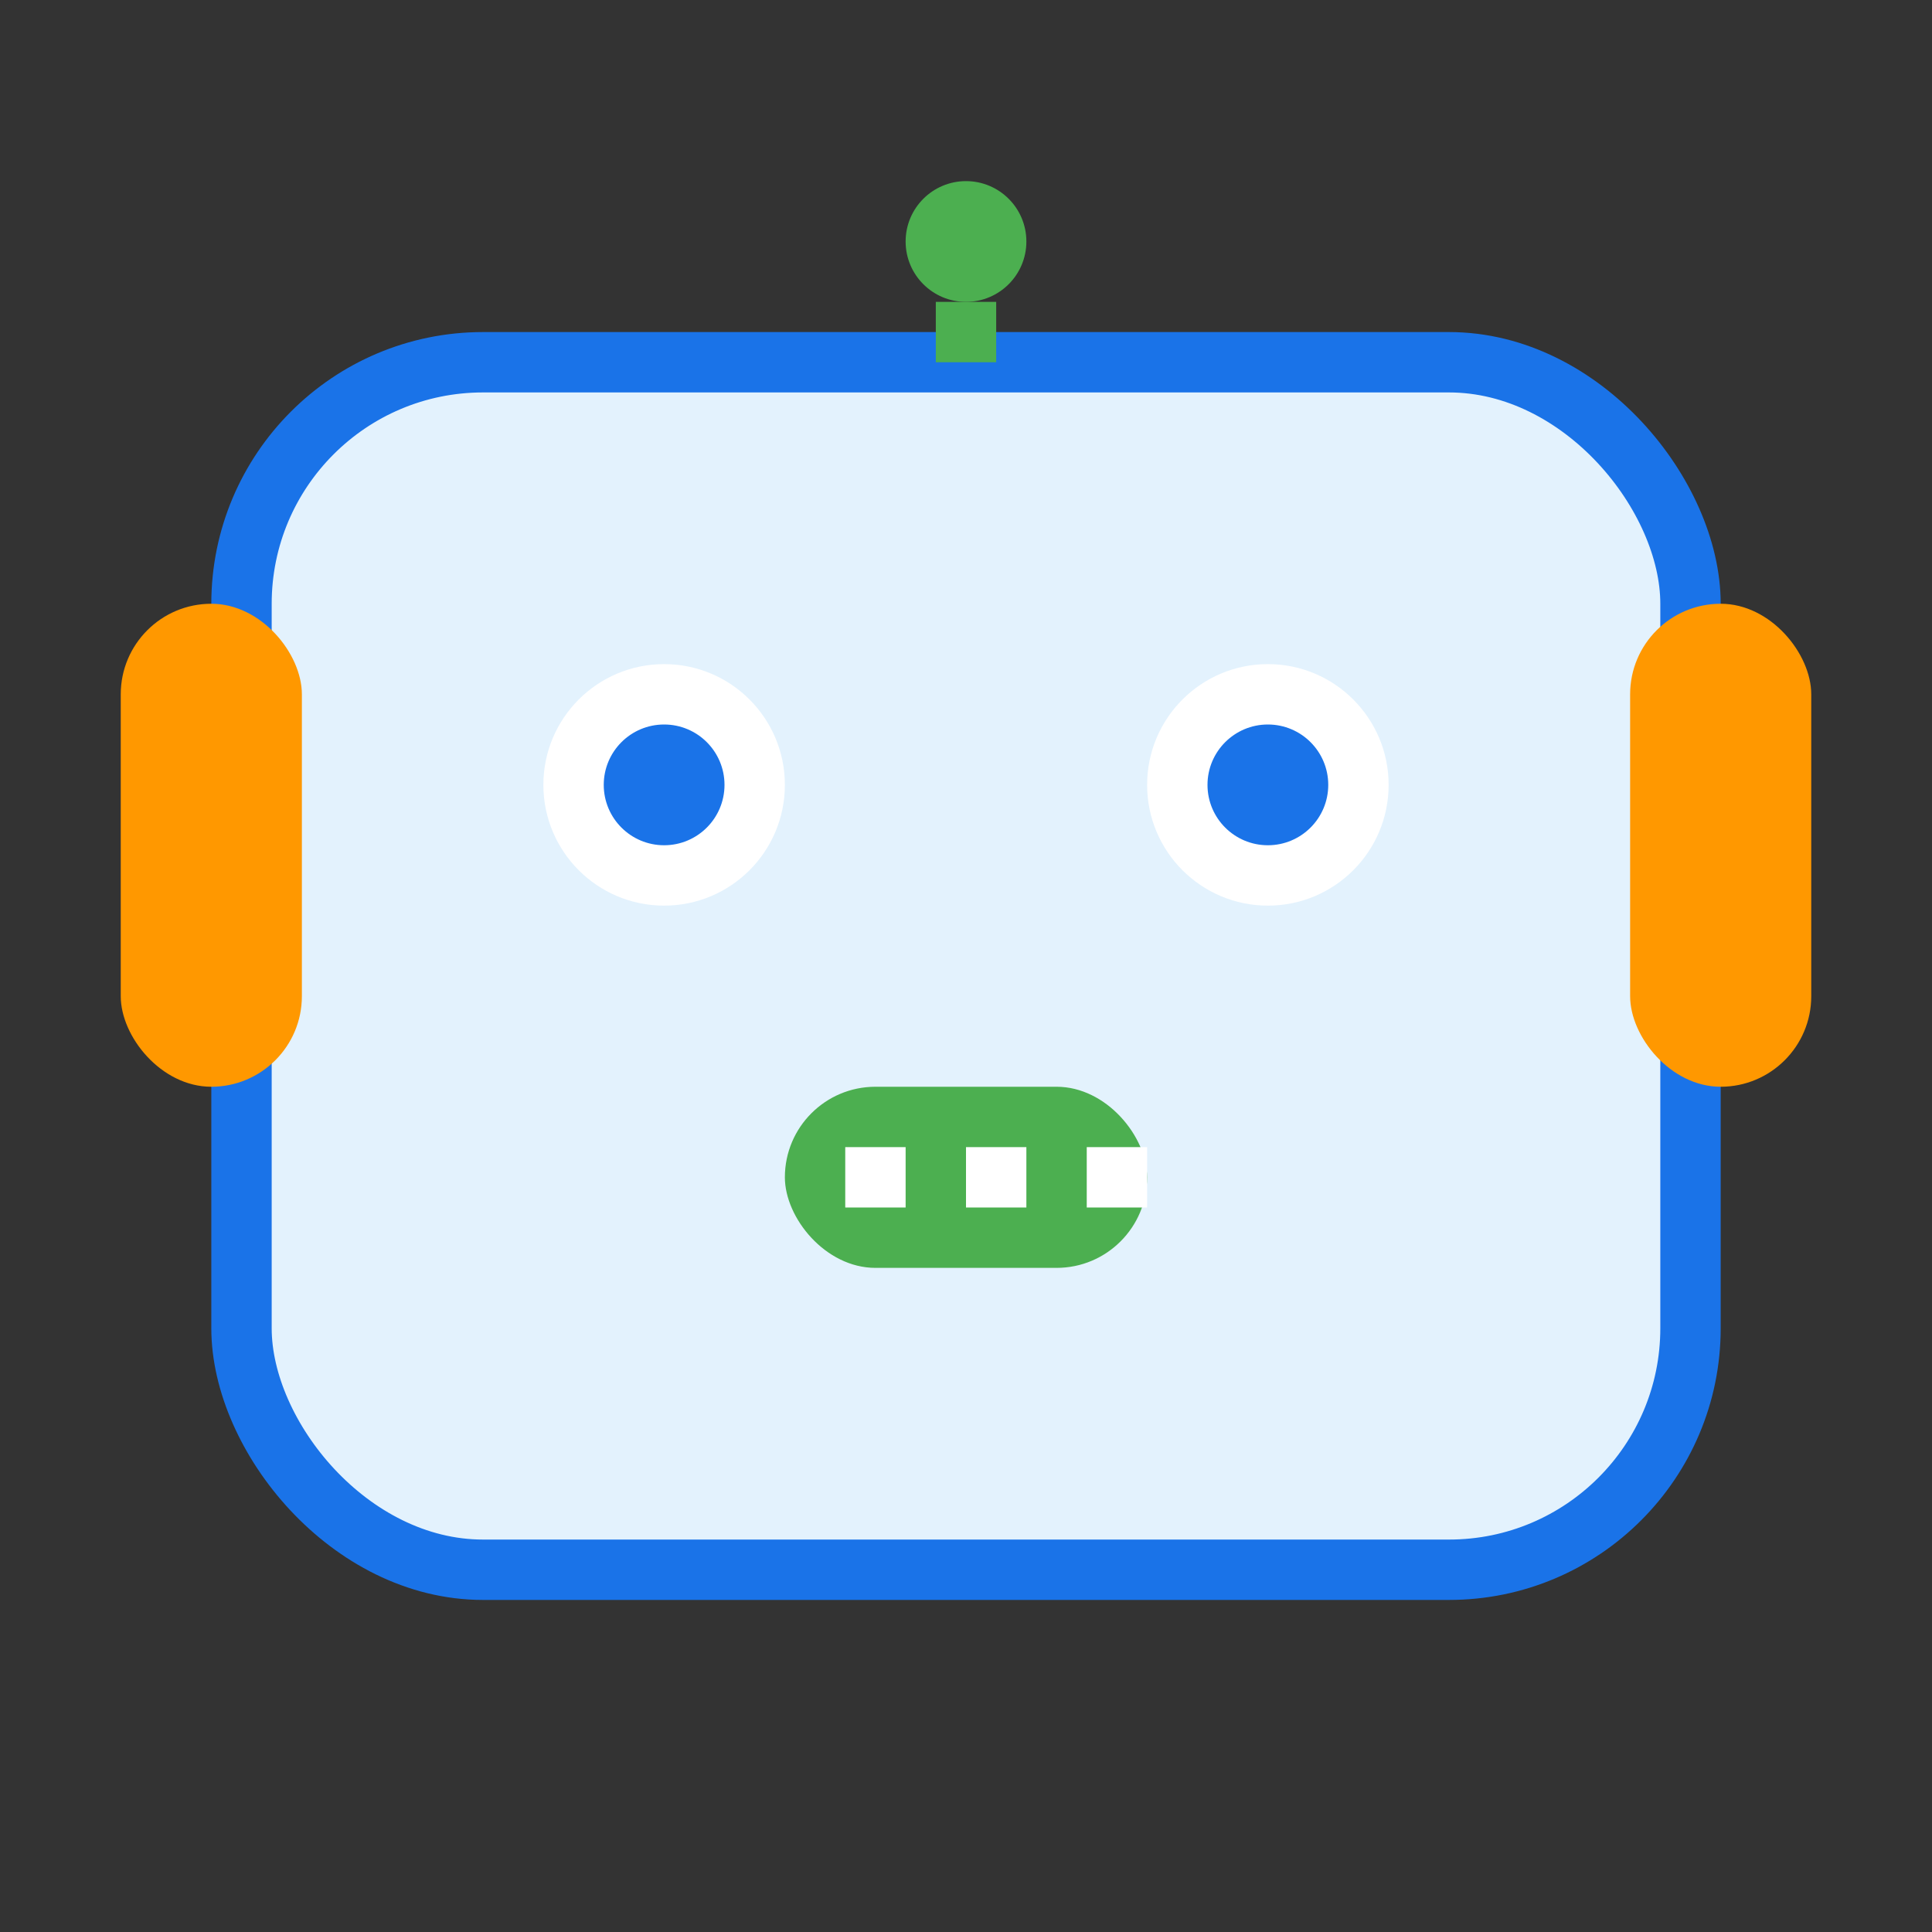<svg xmlns="http://www.w3.org/2000/svg" viewBox="0 0 64 64" width="64" height="64">
  <rect x="0" y="0" width="64" height="64" fill="#333333" stroke="none"/>
  <!-- Robot Head Background -->
  <rect x="8" y="12" width="48" height="40" rx="8" ry="8" 
        fill="#e3f2fd" stroke="#1a73e8" stroke-width="2"/>
  
  <!-- Antenna -->
  <circle cx="32" cy="8" r="2" fill="#4caf50"/>
  <line x1="32" y1="10" x2="32" y2="12" 
        stroke="#4caf50" stroke-width="2"/>
  
  <!-- Eyes -->
  <circle cx="22" cy="26" r="4" fill="#ffffff"/>
  <circle cx="42" cy="26" r="4" fill="#ffffff"/>
  <circle cx="22" cy="26" r="2" fill="#1a73e8"/>
  <circle cx="42" cy="26" r="2" fill="#1a73e8"/>
  
  <!-- Mouth -->
  <rect x="26" y="36" width="12" height="6" rx="3" ry="3" fill="#4caf50"/>
  <rect x="28" y="38" width="2" height="2" fill="#ffffff"/>
  <rect x="32" y="38" width="2" height="2" fill="#ffffff"/>
  <rect x="36" y="38" width="2" height="2" fill="#ffffff"/>
  
  <!-- Side panels -->
  <rect x="4" y="20" width="6" height="16" rx="3" ry="3" fill="#ff9800"/>
  <rect x="54" y="20" width="6" height="16" rx="3" ry="3" fill="#ff9800"/>
</svg>